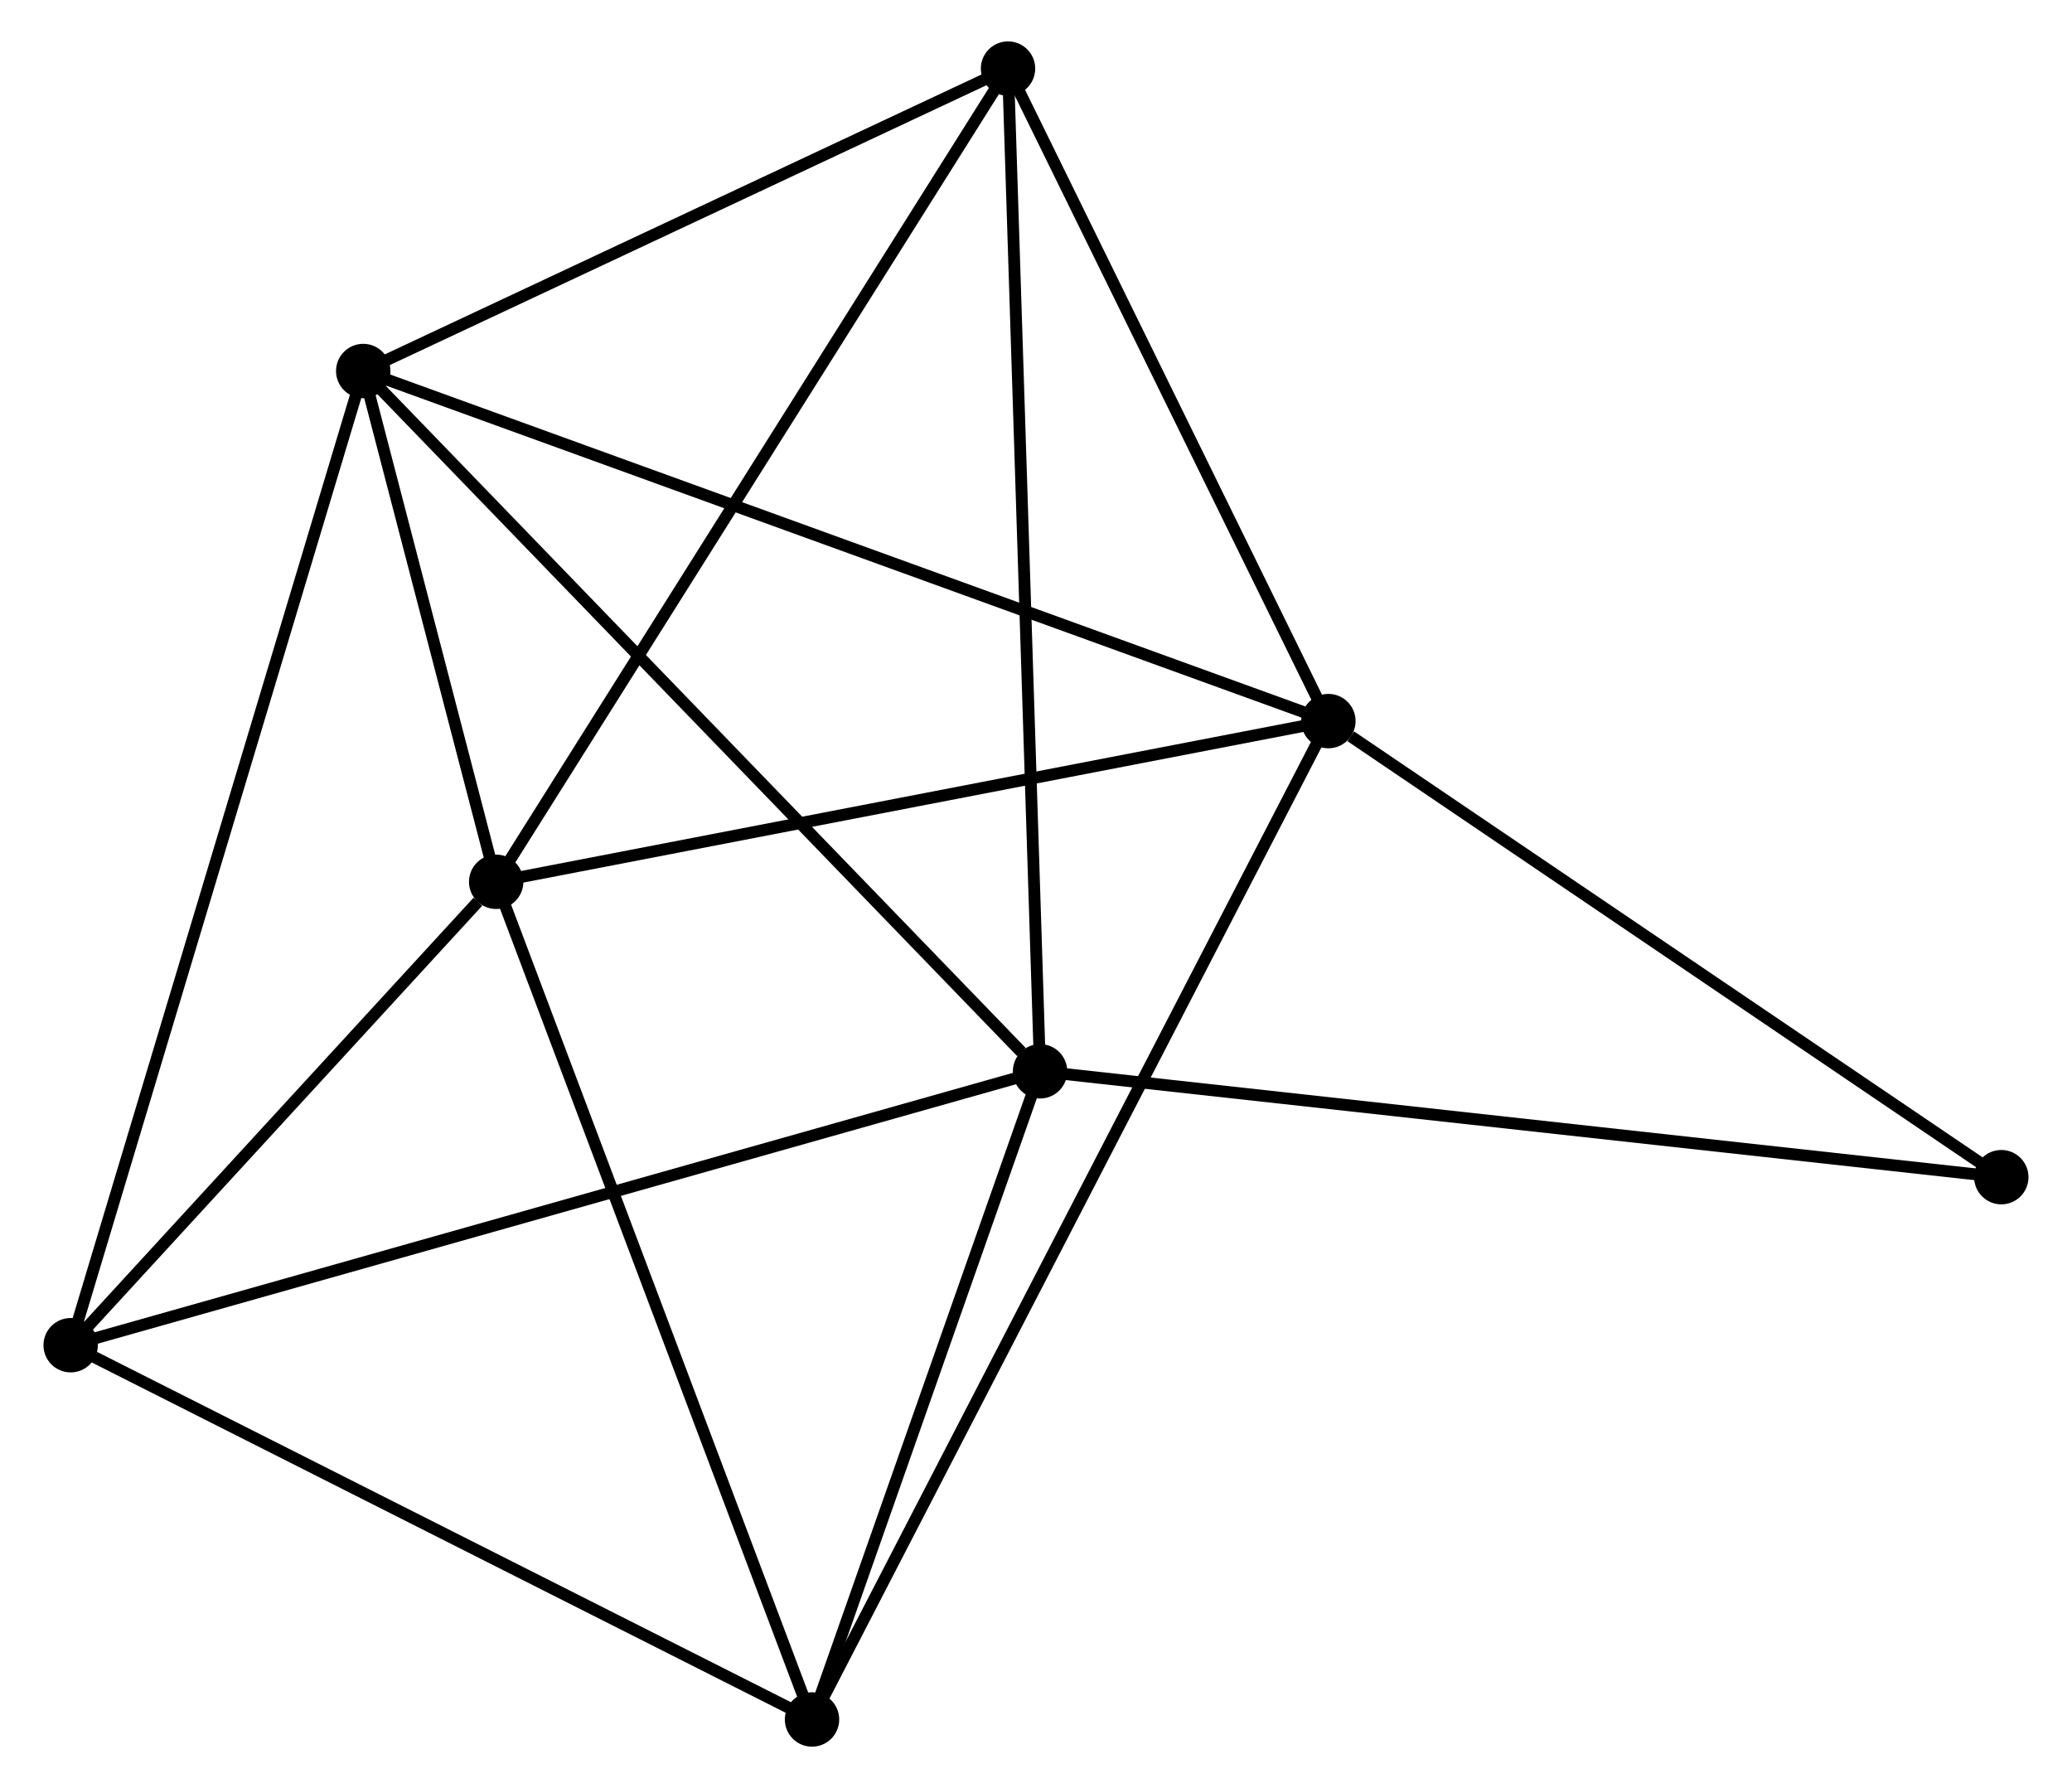 <?xml version="1.0" encoding="UTF-8" standalone="no"?>
<!DOCTYPE svg PUBLIC "-//W3C//DTD SVG 1.1//EN"
 "http://www.w3.org/Graphics/SVG/1.1/DTD/svg11.dtd">
<!-- Generated by graphviz version 2.36.0 (20140111.2315)
 -->
<!-- Title: %3 Pages: 1 -->
<svg width="175pt" height="151pt"
 viewBox="0.00 0.00 174.90 151.22" xmlns="http://www.w3.org/2000/svg" xmlns:xlink="http://www.w3.org/1999/xlink">
<g id="graph0" class="graph" transform="scale(1 1) rotate(0) translate(4 147.215)">
<title>%3</title>
<!-- 0 -->
<g id="node1" class="node"><title>0</title>
<ellipse fill="black" stroke="black" cx="26.545" cy="-115.838" rx="1.8" ry="1.8"/>
</g>
<!-- 1 -->
<g id="node2" class="node"><title>1</title>
<ellipse fill="black" stroke="black" cx="83.793" cy="-56.615" rx="1.8" ry="1.8"/>
</g>
<!-- 0&#45;&#45;1 -->
<g id="edge1" class="edge"><title>0&#45;&#45;1</title>
<path fill="none" stroke="black" d="M27.96,-114.374C35.812,-106.252 73.965,-66.782 82.217,-58.246"/>
</g>
<!-- 2 -->
<g id="node3" class="node"><title>2</title>
<ellipse fill="black" stroke="black" cx="37.79" cy="-72.641" rx="1.8" ry="1.8"/>
</g>
<!-- 0&#45;&#45;2 -->
<g id="edge2" class="edge"><title>0&#45;&#45;2</title>
<path fill="none" stroke="black" d="M27.029,-113.982C28.878,-106.876 35.496,-81.452 37.321,-74.442"/>
</g>
<!-- 3 -->
<g id="node4" class="node"><title>3</title>
<ellipse fill="black" stroke="black" cx="108.181" cy="-86.232" rx="1.8" ry="1.8"/>
</g>
<!-- 0&#45;&#45;3 -->
<g id="edge3" class="edge"><title>0&#45;&#45;3</title>
<path fill="none" stroke="black" d="M28.25,-115.22C38.874,-111.367 95.888,-90.69 106.485,-86.847"/>
</g>
<!-- 4 -->
<g id="node5" class="node"><title>4</title>
<ellipse fill="black" stroke="black" cx="1.8" cy="-33.452" rx="1.8" ry="1.8"/>
</g>
<!-- 0&#45;&#45;4 -->
<g id="edge4" class="edge"><title>0&#45;&#45;4</title>
<path fill="none" stroke="black" d="M25.934,-113.802C22.51,-102.403 5.758,-46.629 2.39,-35.417"/>
</g>
<!-- 5 -->
<g id="node6" class="node"><title>5</title>
<ellipse fill="black" stroke="black" cx="81.084" cy="-141.415" rx="1.8" ry="1.8"/>
</g>
<!-- 0&#45;&#45;5 -->
<g id="edge5" class="edge"><title>0&#45;&#45;5</title>
<path fill="none" stroke="black" d="M28.36,-116.689C36.64,-120.572 70.797,-136.591 79.207,-140.535"/>
</g>
<!-- 1&#45;&#45;4 -->
<g id="edge6" class="edge"><title>1&#45;&#45;4</title>
<path fill="none" stroke="black" d="M81.766,-56.043C70.423,-52.838 14.914,-37.157 3.756,-34.005"/>
</g>
<!-- 1&#45;&#45;5 -->
<g id="edge7" class="edge"><title>1&#45;&#45;5</title>
<path fill="none" stroke="black" d="M83.726,-58.712C83.352,-70.444 81.518,-127.852 81.149,-139.392"/>
</g>
<!-- 6 -->
<g id="node7" class="node"><title>6</title>
<ellipse fill="black" stroke="black" cx="64.505" cy="-1.8" rx="1.8" ry="1.8"/>
</g>
<!-- 1&#45;&#45;6 -->
<g id="edge8" class="edge"><title>1&#45;&#45;6</title>
<path fill="none" stroke="black" d="M83.152,-54.792C80.223,-46.469 68.143,-12.139 65.169,-3.687"/>
</g>
<!-- 7 -->
<g id="node8" class="node"><title>7</title>
<ellipse fill="black" stroke="black" cx="165.098" cy="-47.663" rx="1.8" ry="1.8"/>
</g>
<!-- 1&#45;&#45;7 -->
<g id="edge9" class="edge"><title>1&#45;&#45;7</title>
<path fill="none" stroke="black" d="M85.803,-56.394C97.052,-55.156 152.094,-49.095 163.158,-47.876"/>
</g>
<!-- 2&#45;&#45;3 -->
<g id="edge10" class="edge"><title>2&#45;&#45;3</title>
<path fill="none" stroke="black" d="M39.821,-73.033C50.099,-75.018 96.293,-83.937 106.275,-85.864"/>
</g>
<!-- 2&#45;&#45;4 -->
<g id="edge11" class="edge"><title>2&#45;&#45;4</title>
<path fill="none" stroke="black" d="M36.243,-70.957C30.323,-64.511 9.141,-41.446 3.301,-35.086"/>
</g>
<!-- 2&#45;&#45;5 -->
<g id="edge12" class="edge"><title>2&#45;&#45;5</title>
<path fill="none" stroke="black" d="M38.86,-74.341C44.798,-83.773 73.652,-129.608 79.893,-139.522"/>
</g>
<!-- 2&#45;&#45;6 -->
<g id="edge13" class="edge"><title>2&#45;&#45;6</title>
<path fill="none" stroke="black" d="M38.45,-70.89C42.146,-61.089 60.232,-13.13 63.868,-3.49"/>
</g>
<!-- 3&#45;&#45;5 -->
<g id="edge14" class="edge"><title>3&#45;&#45;5</title>
<path fill="none" stroke="black" d="M107.279,-88.068C103.165,-96.446 86.195,-131.006 82.017,-139.516"/>
</g>
<!-- 3&#45;&#45;6 -->
<g id="edge15" class="edge"><title>3&#45;&#45;6</title>
<path fill="none" stroke="black" d="M107.268,-84.468C101.584,-73.48 71.082,-14.514 65.412,-3.554"/>
</g>
<!-- 3&#45;&#45;7 -->
<g id="edge16" class="edge"><title>3&#45;&#45;7</title>
<path fill="none" stroke="black" d="M110.074,-84.948C118.87,-78.988 155.644,-54.069 163.583,-48.689"/>
</g>
<!-- 4&#45;&#45;6 -->
<g id="edge17" class="edge"><title>4&#45;&#45;6</title>
<path fill="none" stroke="black" d="M3.609,-32.539C12.766,-27.917 53.916,-7.145 62.808,-2.657"/>
</g>
</g>
</svg>
